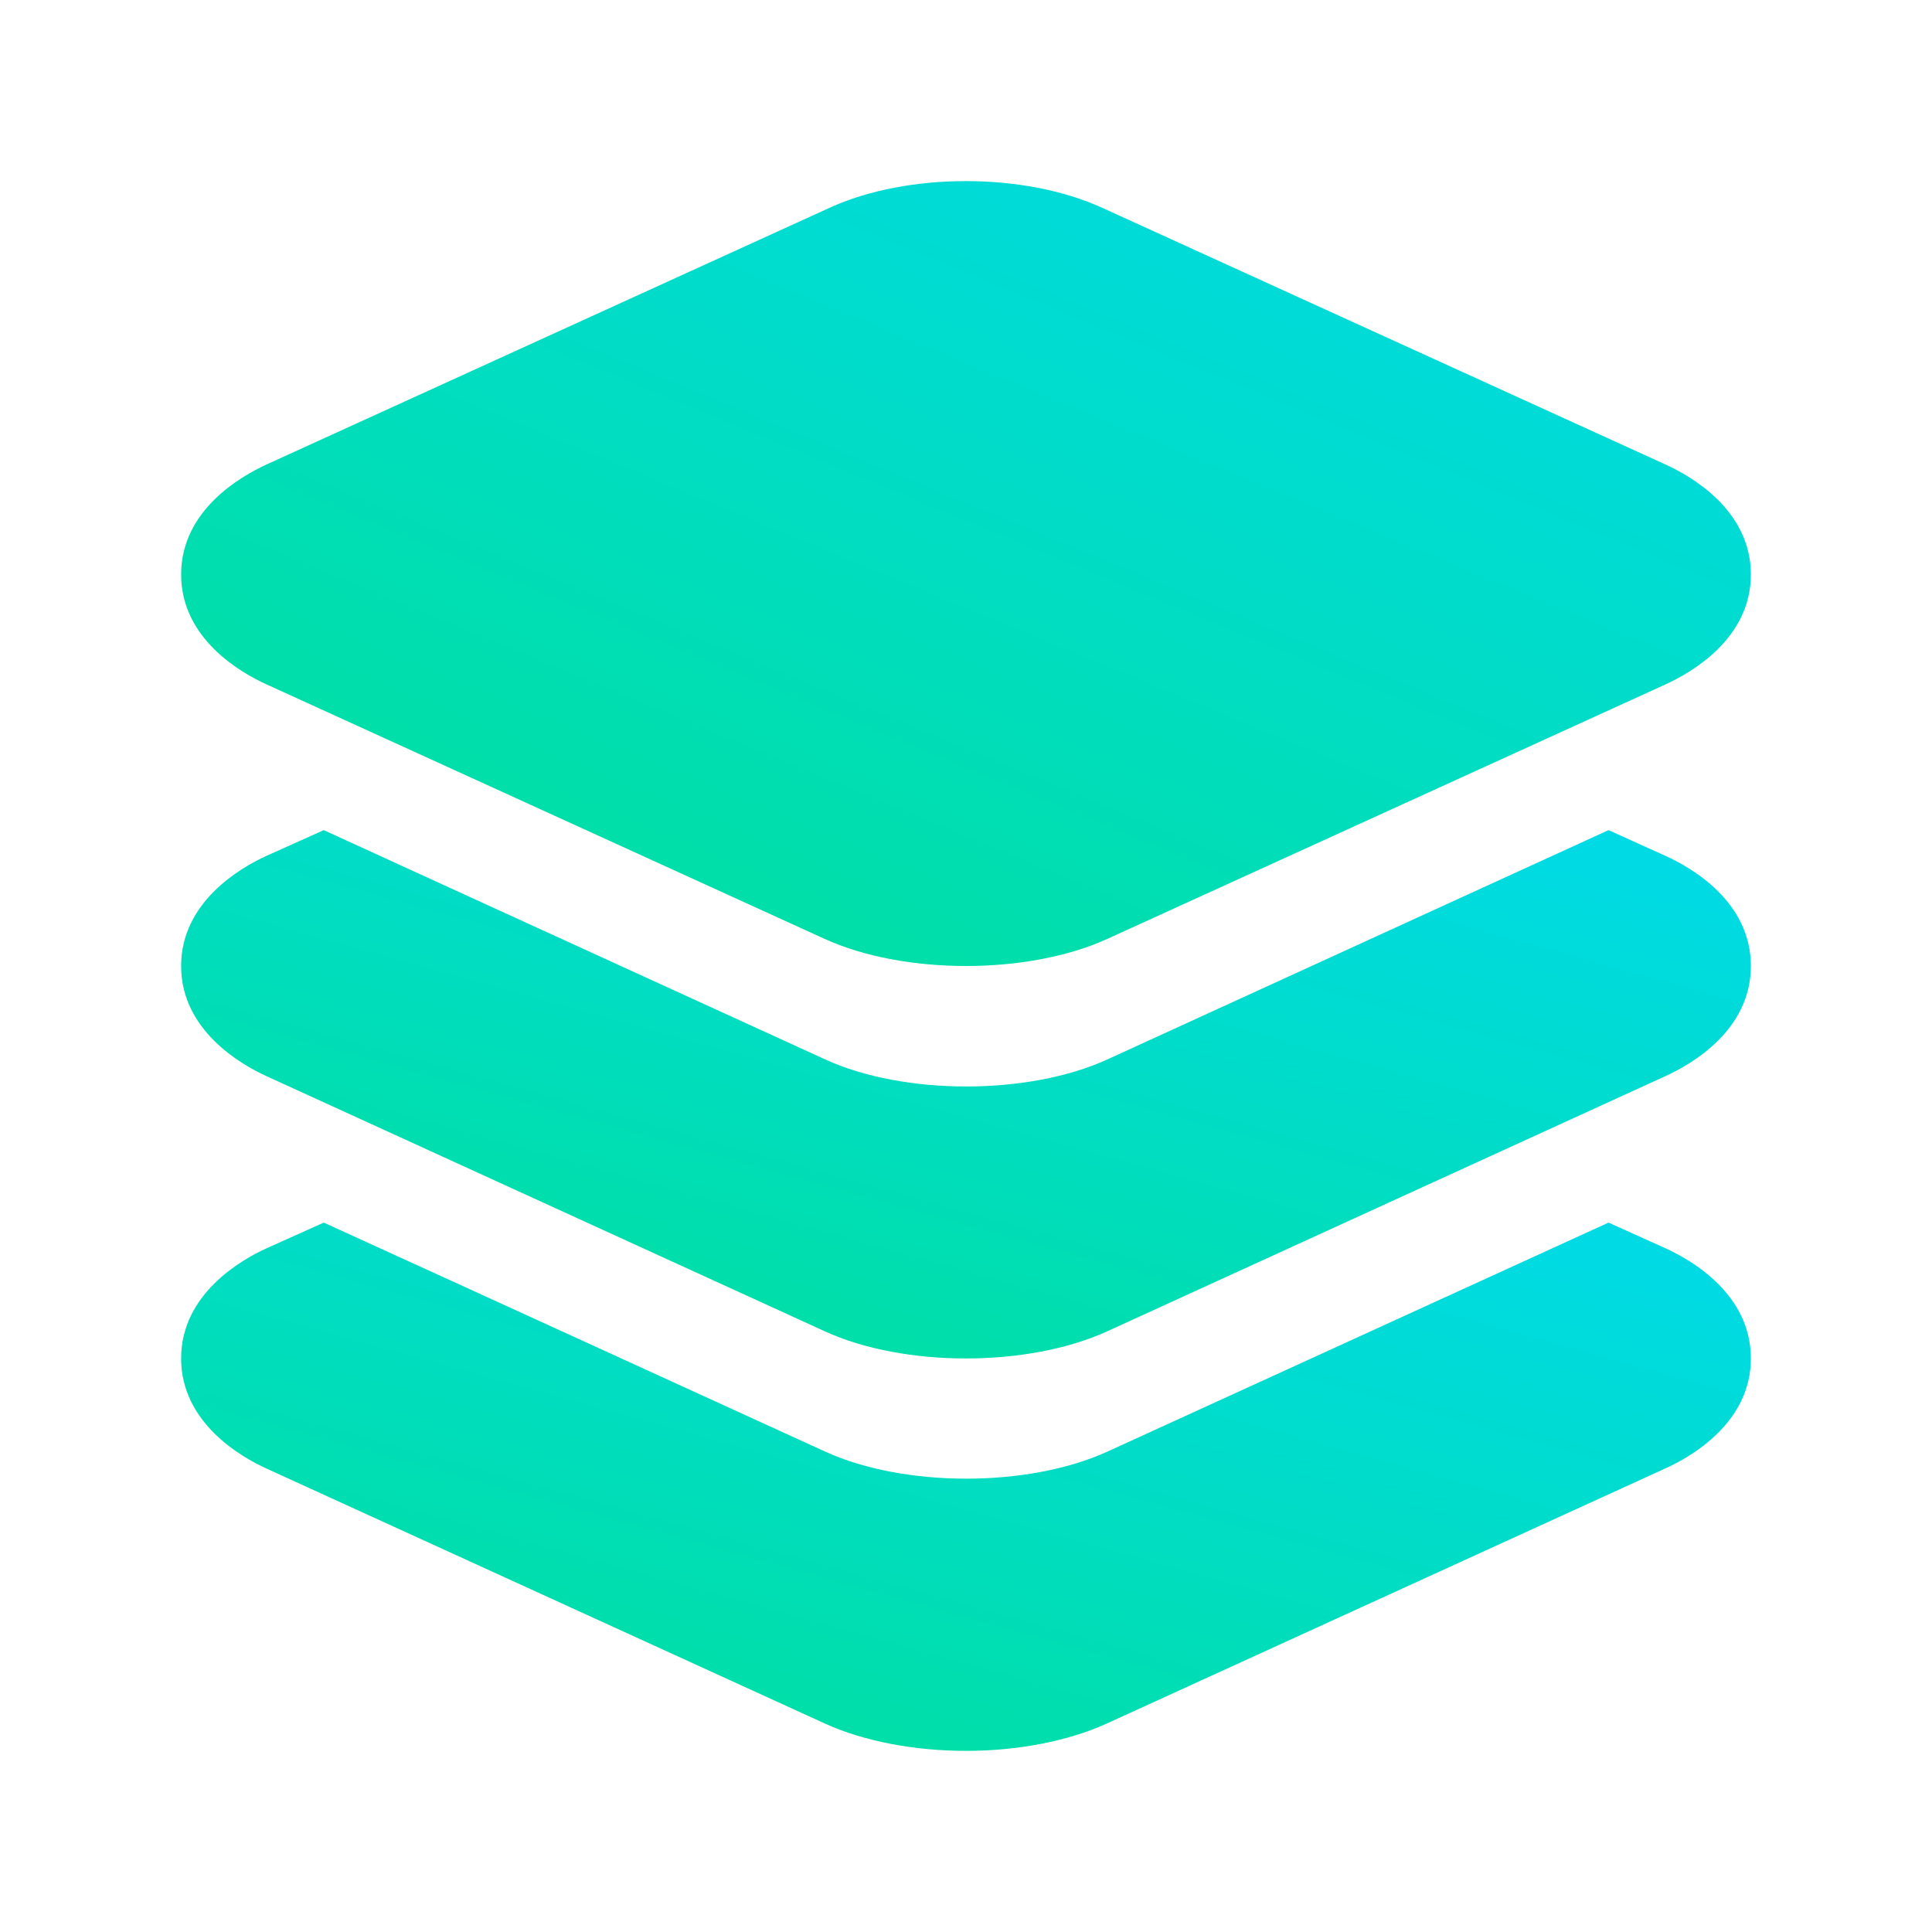 <svg width="28" height="28" viewBox="0 0 28 28" fill="none" xmlns="http://www.w3.org/2000/svg">
<path d="M14 14C13.263 14 12.527 13.869 11.953 13.608L3.859 9.917C3.489 9.749 2.625 9.256 2.625 8.326C2.625 7.395 3.489 6.904 3.86 6.733L12.024 3.011C13.149 2.496 14.846 2.496 15.972 3.011L24.14 6.733C24.512 6.902 25.375 7.395 25.375 8.326C25.375 9.256 24.512 9.748 24.14 9.918L16.046 13.608C15.473 13.869 14.737 14 14 14Z" fill="url(#paint0_linear_260_6803)"/>
<path d="M24.137 12.404L23.312 12.031L21.191 13.001L16.051 15.353C15.477 15.616 14.738 15.746 14.003 15.746C13.268 15.746 12.53 15.616 11.957 15.353L6.812 13.001L4.692 12.031L3.859 12.405C3.489 12.574 2.625 13.07 2.625 14C2.625 14.93 3.489 15.426 3.859 15.595L11.953 19.294C12.523 19.556 13.261 19.688 14 19.688C14.739 19.688 15.473 19.556 16.047 19.294L24.134 15.597C24.507 15.428 25.375 14.935 25.375 14C25.375 13.065 24.513 12.574 24.137 12.404Z" fill="url(#paint1_linear_260_6803)"/>
<path d="M24.137 18.091L23.312 17.719L21.191 18.688L16.051 21.037C15.477 21.299 14.738 21.43 14.003 21.43C13.268 21.43 12.53 21.299 11.957 21.037L6.812 18.686L4.692 17.719L3.859 18.093C3.489 18.262 2.625 18.758 2.625 19.688C2.625 20.617 3.489 21.113 3.859 21.282L11.953 24.978C12.523 25.239 13.264 25.375 14 25.375C14.736 25.375 15.47 25.239 16.044 24.977L24.134 21.282C24.507 21.114 25.375 20.62 25.375 19.688C25.375 18.755 24.513 18.262 24.137 18.091Z" fill="url(#paint2_linear_260_6803)"/>
<defs>
<linearGradient id="paint0_linear_260_6803" x1="2.625" y1="15.422" x2="11.489" y2="-6.063" gradientUnits="userSpaceOnUse">
<stop stop-color="#00E092"/>
<stop offset="1" stop-color="#00D9F5"/>
<stop offset="1" stop-color="#01D0EB"/>
</linearGradient>
<linearGradient id="paint1_linear_260_6803" x1="2.625" y1="20.645" x2="6.987" y2="4.934" gradientUnits="userSpaceOnUse">
<stop stop-color="#00E092"/>
<stop offset="1" stop-color="#00D9F5"/>
<stop offset="1" stop-color="#01D0EB"/>
</linearGradient>
<linearGradient id="paint2_linear_260_6803" x1="2.625" y1="26.332" x2="6.987" y2="10.621" gradientUnits="userSpaceOnUse">
<stop stop-color="#00E092"/>
<stop offset="1" stop-color="#00D9F5"/>
<stop offset="1" stop-color="#01D0EB"/>
</linearGradient>
</defs>
</svg>
